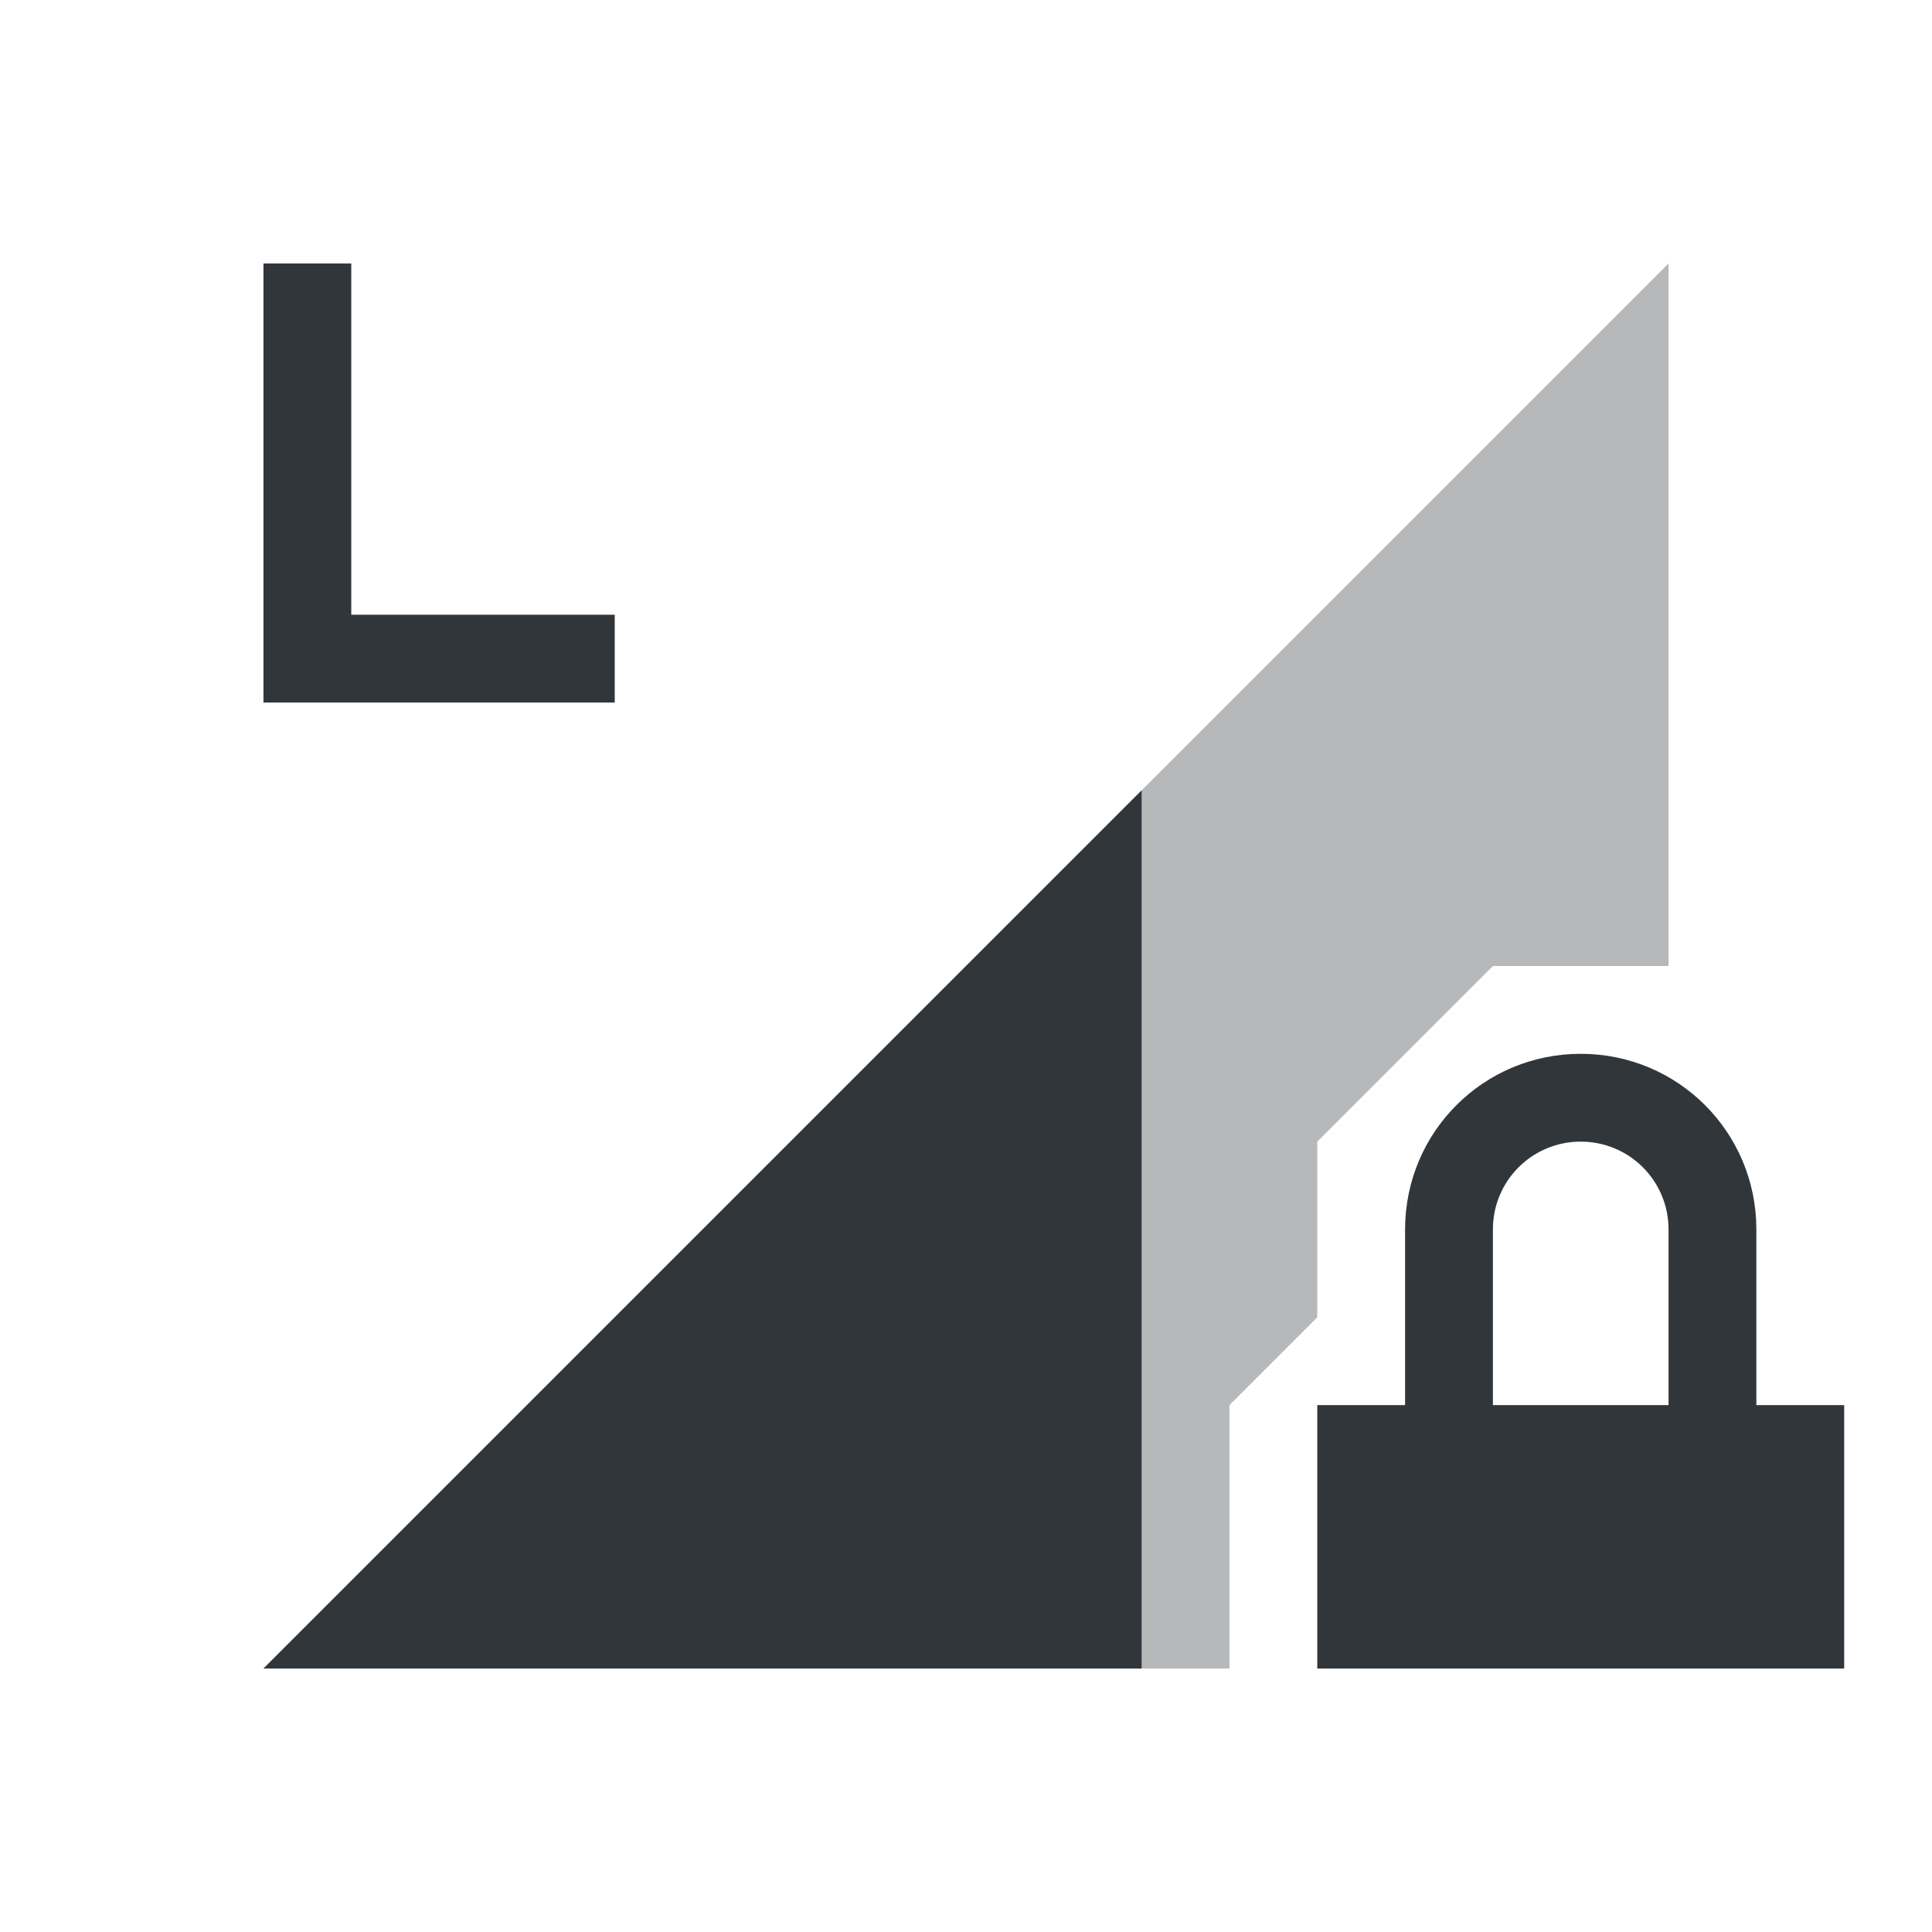 <svg xmlns="http://www.w3.org/2000/svg" id="svg4153" width="22" height="22" version="1.1">
<defs id="defs4157">
<style id="current-color-scheme" type="text/css">
.ColorScheme-Contrast{color:#31363b}
</style>
</defs>
<g id="network-mobile-40-lte-locked" transform="translate(-44 396)">
<path id="rect5908" fill="none" d="M44-396h22v22H44z" opacity=".55"/>
<path id="path5910" fill="currentColor" fill-rule="evenodd" d="m63-393-16 16h11v-3l1-1v-2l2-2h2z" class="ColorScheme-Contrast" opacity=".35"/>
<path id="path5912" fill="currentColor" d="M62-384c-1.108 0-2 .892-2 2v2h-1v3h6v-3h-1v-2c0-1.108-.892-2-2-2m0 1c.554 0 1 .446 1 1v2h-2v-2c0-.554.446-1 1-1" class="ColorScheme-Contrast"/>
<path id="path5930" fill="currentColor" fill-rule="evenodd" d="m57-387-10 10h10z" class="ColorScheme-Contrast"/>
<path id="path6033" fill="currentColor" d="M47-393v5h4v-1h-3v-4z" class="ColorScheme-Contrast"/>
</g>
</svg>
